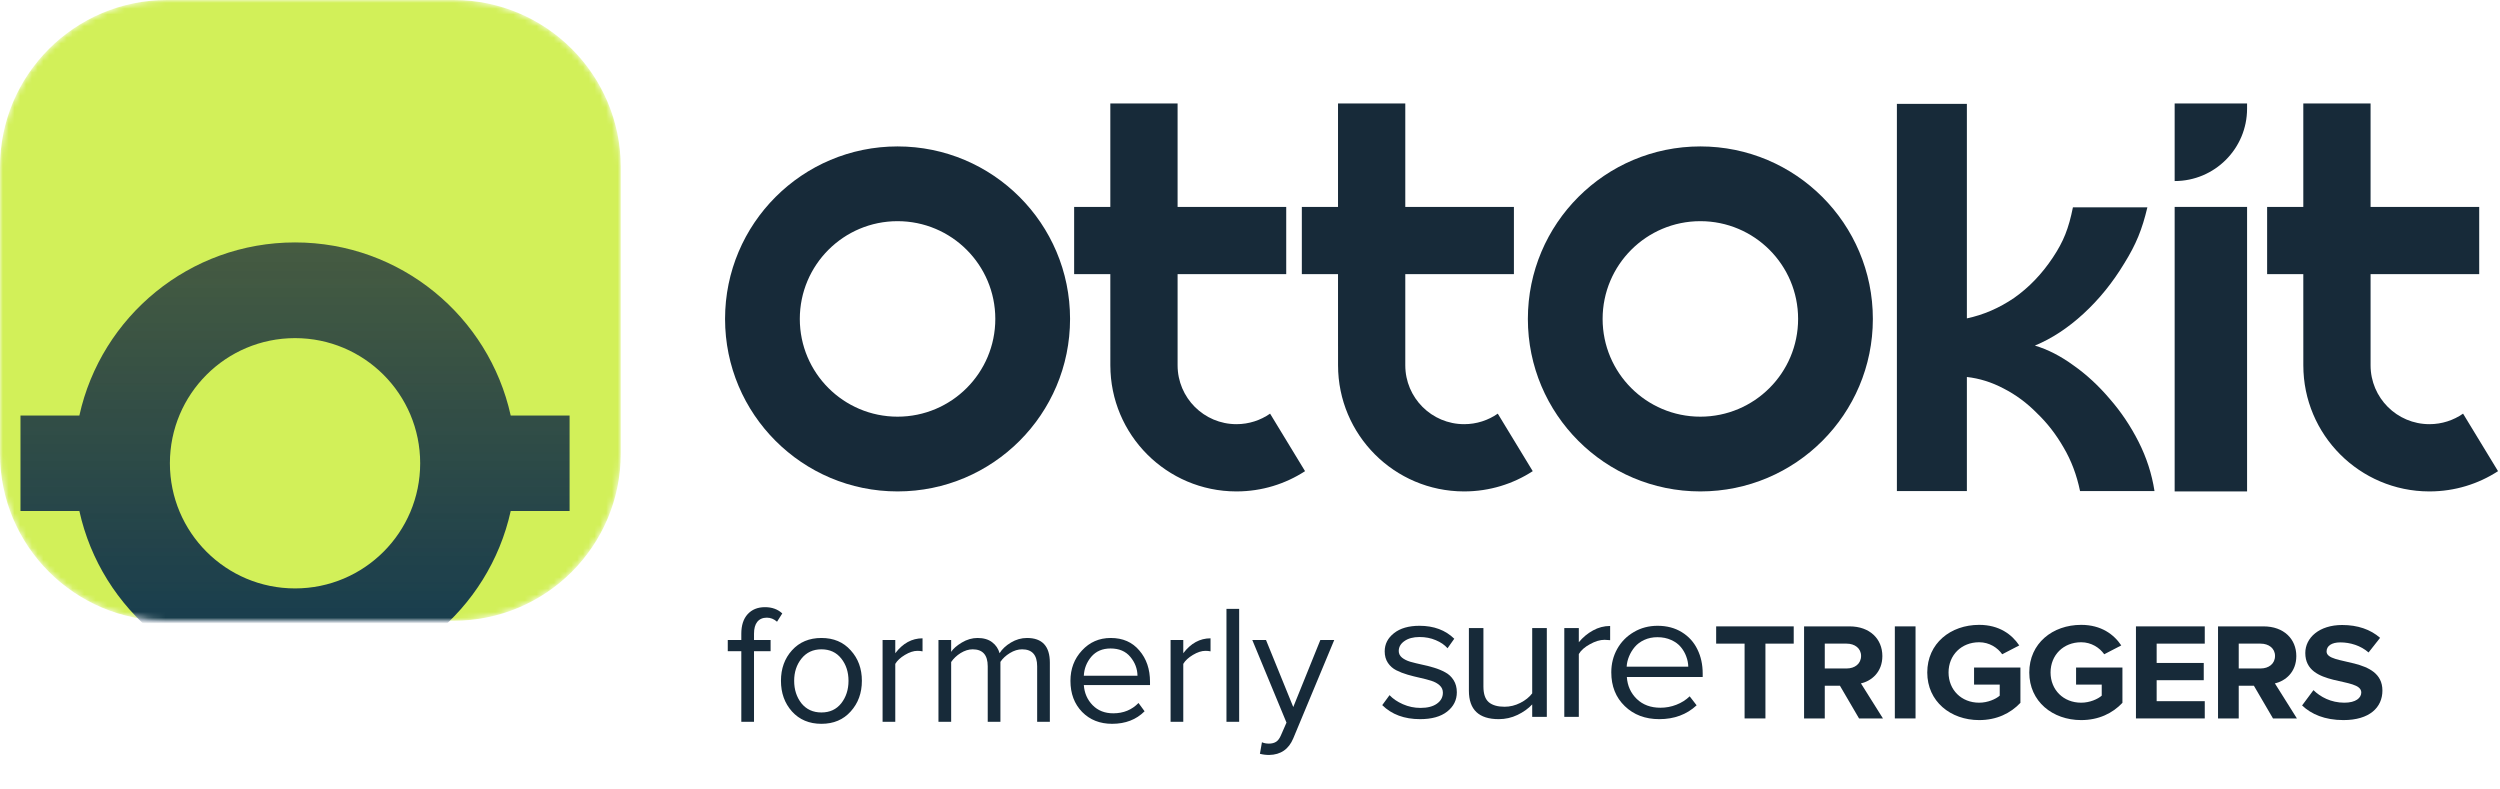 <?xml version="1.0" ?>
<svg xmlns="http://www.w3.org/2000/svg" viewBox="0 0 431 136" fill="none">
	<mask id="mask0_2023_662" style="mask-type:luminance" maskUnits="userSpaceOnUse" x="0" y="0" width="108" height="108">
		<path d="M78.204 0H28.812C12.9 0 0 12.9 0 28.812V78.204C0 94.116 12.9 107.016 28.812 107.016H78.204C94.116 107.016 107.016 94.116 107.016 78.204V28.812C107.016 12.9 94.116 0 78.204 0Z" fill="white"/>
	</mask>
	<g mask="url(#mask0_2023_662)">
		<path d="M78.204 0H28.812C12.9 0 0 12.9 0 28.812V78.204C0 94.116 12.9 107.016 28.812 107.016H78.204C94.116 107.016 107.016 94.116 107.016 78.204V28.812C107.016 12.9 94.116 0 78.204 0Z" fill="#D2F059"/>
		<g filter="url(#filter0_diii_2023_662)">
			<path fill-rule="evenodd" clip-rule="evenodd" d="M53.5 75.085C65.417 75.085 75.075 65.425 75.075 53.509C75.075 41.593 65.417 31.933 53.5 31.933C41.584 31.933 31.925 41.593 31.925 53.509C31.925 65.425 41.584 75.085 53.5 75.085ZM53.5 91.583C71.701 91.583 86.92 78.811 90.682 61.74H100.833V45.276H90.681C86.919 28.206 71.701 15.435 53.5 15.435C35.299 15.435 20.081 28.206 16.319 45.276H6.166V61.74H16.319C20.081 78.811 35.299 91.583 53.5 91.583Z" fill="url(#paint0_linear_2023_662)"/>
		</g>
	</g>
	<path fill-rule="evenodd" clip-rule="evenodd" d="M154.739 71.834C164.046 71.834 171.591 64.289 171.591 54.982C171.591 45.675 164.046 38.13 154.739 38.13C145.432 38.13 137.887 45.675 137.887 54.982C137.887 64.289 145.432 71.834 154.739 71.834ZM154.739 84.721C171.163 84.721 184.478 71.406 184.478 54.982C184.478 38.558 171.163 25.243 154.739 25.243C138.315 25.243 125 38.558 125 54.982C125 71.406 138.315 84.721 154.739 84.721Z" fill="#172a39"/>
	<path fill-rule="evenodd" clip-rule="evenodd" d="M191.423 63.318C191.423 63.379 191.425 63.44 191.425 63.502V59.75V62.978C191.425 74.971 201.134 84.695 213.12 84.721C213.124 84.721 213.13 84.721 213.134 84.721C213.145 84.721 213.156 84.721 213.168 84.721C213.179 84.721 213.19 84.721 213.201 84.721C213.205 84.721 213.211 84.721 213.215 84.721C217.556 84.712 221.599 83.43 224.991 81.228L218.962 71.312C217.319 72.456 215.321 73.127 213.168 73.127C207.563 73.127 203.018 68.583 203.018 62.978V47.265H221.745V35.672H203.018V34.78H203.017V17.836H191.42V35.672H185.181V47.265H191.42L191.423 63.318Z" fill="#172a39"/>
	<path fill-rule="evenodd" clip-rule="evenodd" d="M230.678 63.318C230.678 63.379 230.678 63.44 230.678 63.502V59.75H230.68V62.978C230.68 74.972 240.391 84.698 252.379 84.721C252.385 84.721 252.389 84.721 252.395 84.721C252.404 84.721 252.413 84.721 252.423 84.721C252.431 84.721 252.441 84.721 252.449 84.721C252.455 84.721 252.46 84.721 252.464 84.721C256.808 84.712 260.853 83.43 264.245 81.228L258.217 71.312C256.574 72.456 254.576 73.127 252.423 73.127C246.817 73.127 242.272 68.583 242.272 62.978V47.265H260.999V35.672H242.272V34.78V17.836H230.674V35.672H224.436V47.265H230.674L230.678 63.318Z" fill="#172a39"/>
	<path fill-rule="evenodd" clip-rule="evenodd" d="M293.142 71.834C302.45 71.834 309.994 64.289 309.994 54.982C309.994 45.675 302.45 38.13 293.142 38.13C283.835 38.13 276.291 45.675 276.291 54.982C276.291 64.289 283.835 71.834 293.142 71.834ZM293.142 84.721C309.566 84.721 322.881 71.406 322.881 54.982C322.881 38.558 309.566 25.243 293.142 25.243C276.719 25.243 263.404 38.558 263.404 54.982C263.404 71.406 276.719 84.721 293.142 84.721Z" fill="#172a39"/>
	<path d="M327.024 84.657V17.906H339.09V54.889C341.942 54.288 344.652 53.115 347.219 51.372C349.787 49.568 352.012 47.252 353.894 44.426C355.776 41.599 356.631 39.41 357.373 35.742H370.209C369.295 39.59 368.27 42.111 366.216 45.418C364.22 48.726 361.881 51.612 359.199 54.078C356.517 56.543 353.722 58.377 350.814 59.58C353.038 60.242 355.263 61.384 357.488 63.008C359.713 64.571 361.794 66.496 363.734 68.781C365.674 71.006 367.328 73.472 368.697 76.178C370.067 78.884 370.979 81.71 371.436 84.657H358.6C358.03 81.891 357.088 79.395 355.776 77.17C354.464 74.885 352.924 72.9 351.155 71.216C349.444 69.472 347.533 68.059 345.422 66.977C343.369 65.894 341.258 65.233 339.09 64.992V84.657H327.024Z" fill="#172a39"/>
	<path d="M374.911 17.836H387.395V18.728C387.395 25.623 381.805 31.213 374.911 31.213V17.836Z" fill="#172a39"/>
	<path d="M387.396 35.672H374.911V84.721H387.396V35.672Z" fill="#172a39"/>
	<path fill-rule="evenodd" clip-rule="evenodd" d="M397.094 63.318C397.094 63.379 397.094 63.44 397.094 63.502V59.75V62.978C397.094 74.971 406.805 84.695 418.79 84.721C418.795 84.721 418.8 84.721 418.804 84.721C418.815 84.721 418.826 84.721 418.837 84.721C418.848 84.721 418.859 84.721 418.871 84.721C418.876 84.721 418.88 84.721 418.885 84.721C423.227 84.712 427.27 83.43 430.661 81.228L424.631 71.312C422.989 72.456 420.991 73.127 418.837 73.127C413.232 73.127 408.688 68.583 408.688 62.978V47.265H427.415V35.672H408.688V34.78L408.687 17.836H397.09V35.672H390.852V47.265H397.09L397.094 63.318Z" fill="#172a39"/>
	<path d="M129.991 124.434H127.802V112.264H125.467V110.337H127.802V109.258C127.802 107.818 128.162 106.699 128.882 105.901C129.621 105.084 130.623 104.675 131.888 104.675C133.094 104.675 134.087 105.035 134.865 105.755L133.96 107.185C133.435 106.718 132.851 106.485 132.209 106.485C131.489 106.485 130.935 106.728 130.545 107.215C130.176 107.682 129.991 108.363 129.991 109.258V110.337H132.851V112.264H129.991V124.434ZM146.662 122.654C145.397 124.074 143.714 124.785 141.613 124.785C139.512 124.785 137.819 124.074 136.535 122.654C135.27 121.234 134.637 119.473 134.637 117.371C134.637 115.27 135.27 113.519 136.535 112.118C137.819 110.697 139.512 109.987 141.613 109.987C143.714 109.987 145.397 110.697 146.662 112.118C147.946 113.519 148.588 115.27 148.588 117.371C148.588 119.473 147.946 121.234 146.662 122.654ZM138.169 121.253C139.025 122.304 140.173 122.829 141.613 122.829C143.053 122.829 144.191 122.304 145.028 121.253C145.864 120.183 146.283 118.889 146.283 117.371C146.283 115.854 145.864 114.569 145.028 113.519C144.191 112.468 143.053 111.943 141.613 111.943C140.173 111.943 139.025 112.478 138.169 113.548C137.332 114.599 136.914 115.873 136.914 117.371C136.914 118.889 137.332 120.183 138.169 121.253ZM154.346 124.434H152.157V110.337H154.346V112.614C155.65 110.902 157.216 110.046 159.045 110.046V112.293C158.772 112.235 158.481 112.205 158.169 112.205C157.508 112.205 156.788 112.439 156.01 112.906C155.231 113.373 154.677 113.888 154.346 114.453V124.434ZM180.995 124.434H178.806V114.861C178.806 112.916 177.94 111.943 176.209 111.943C175.508 111.943 174.808 112.157 174.107 112.585C173.407 113.013 172.862 113.519 172.473 114.103V124.434H170.284V114.861C170.284 112.916 169.418 111.943 167.686 111.943C167.005 111.943 166.315 112.157 165.614 112.585C164.933 113.013 164.388 113.529 163.98 114.132V124.434H161.791V110.337H163.98V112.381C164.33 111.836 164.943 111.301 165.818 110.775C166.694 110.25 167.599 109.987 168.533 109.987C169.564 109.987 170.401 110.23 171.043 110.717C171.685 111.203 172.113 111.836 172.327 112.614C172.755 111.914 173.407 111.301 174.282 110.775C175.158 110.25 176.082 109.987 177.055 109.987C179.682 109.987 180.995 111.408 180.995 114.248V124.434ZM191.725 124.785C189.623 124.785 187.901 124.104 186.559 122.742C185.216 121.36 184.545 119.57 184.545 117.371C184.545 115.309 185.206 113.567 186.529 112.147C187.853 110.707 189.506 109.987 191.491 109.987C193.573 109.987 195.217 110.707 196.424 112.147C197.649 113.567 198.262 115.367 198.262 117.546V118.101H186.851C186.948 119.483 187.454 120.64 188.368 121.574C189.283 122.508 190.47 122.975 191.929 122.975C193.68 122.975 195.13 122.382 196.278 121.195L197.328 122.625C195.889 124.065 194.021 124.785 191.725 124.785ZM196.103 116.496C196.083 115.289 195.675 114.21 194.877 113.256C194.079 112.283 192.941 111.797 191.462 111.797C190.061 111.797 188.952 112.273 188.135 113.227C187.337 114.18 186.909 115.27 186.851 116.496H196.103ZM203.997 124.434H201.808V110.337H203.997V112.614C205.3 110.902 206.867 110.046 208.696 110.046V112.293C208.423 112.235 208.132 112.205 207.82 112.205C207.159 112.205 206.439 112.439 205.66 112.906C204.882 113.373 204.328 113.888 203.997 114.453V124.434ZM213.631 124.434H211.442V104.967H213.631V124.434ZM217.209 129.951L217.559 127.966C217.91 128.122 218.308 128.199 218.756 128.199C219.262 128.199 219.68 128.092 220.011 127.878C220.342 127.664 220.624 127.275 220.857 126.711L221.791 124.58L215.896 110.337H218.26L222.959 121.895L227.629 110.337H230.022L222.959 127.295C222.18 129.163 220.799 130.116 218.814 130.155C218.231 130.155 217.696 130.087 217.209 129.951Z" fill="#172a39"/>
	<path d="M238.297 121.564L239.557 119.845C240.135 120.464 240.904 120.986 241.864 121.409C242.824 121.833 243.833 122.044 244.891 122.044C246.102 122.044 247.045 121.802 247.722 121.316C248.409 120.831 248.753 120.196 248.753 119.411C248.753 118.915 248.567 118.497 248.196 118.156C247.825 117.815 247.345 117.552 246.756 117.366C246.167 117.18 245.518 117.01 244.809 116.855C244.1 116.7 243.385 116.519 242.666 116.313C241.956 116.106 241.307 115.853 240.718 115.554C240.129 115.254 239.649 114.831 239.278 114.284C238.907 113.726 238.722 113.065 238.722 112.301C238.722 111.041 239.257 109.993 240.326 109.156C241.395 108.31 242.862 107.886 244.727 107.886C247.193 107.886 249.189 108.63 250.716 110.117L249.554 111.759C249.053 111.18 248.376 110.716 247.525 110.365C246.685 110.003 245.753 109.822 244.727 109.822C243.647 109.822 242.78 110.055 242.126 110.519C241.471 110.974 241.144 111.547 241.144 112.239C241.144 112.683 241.329 113.06 241.7 113.37C242.071 113.669 242.546 113.907 243.124 114.082C243.713 114.247 244.362 114.408 245.071 114.562C245.791 114.707 246.505 114.888 247.214 115.105C247.934 115.321 248.583 115.59 249.162 115.91C249.751 116.22 250.231 116.669 250.602 117.258C250.972 117.846 251.158 118.543 251.158 119.349C251.158 120.691 250.602 121.802 249.489 122.679C248.387 123.547 246.833 123.981 244.825 123.981C242.109 123.981 239.933 123.175 238.297 121.564Z" fill="#172a39"/>
	<path d="M253.238 119.086V108.273H255.742V118.358C255.742 119.638 256.052 120.542 256.674 121.068C257.296 121.585 258.201 121.843 259.39 121.843C260.329 121.843 261.234 121.621 262.107 121.177C262.979 120.733 263.661 120.185 264.152 119.535V108.273H266.672V123.593H264.152V121.44C263.476 122.163 262.63 122.767 261.616 123.253C260.601 123.738 259.527 123.981 258.392 123.981C254.956 123.981 253.238 122.349 253.238 119.086Z" fill="#172a39"/>
	<path d="M269.685 123.593V108.273H272.188V110.721C272.887 109.874 273.699 109.198 274.626 108.692C275.554 108.175 276.541 107.917 277.588 107.917V110.365C277.195 110.323 276.874 110.303 276.623 110.303C275.848 110.303 275.008 110.556 274.103 111.062C273.197 111.557 272.559 112.12 272.188 112.75V123.593H269.685Z" fill="#172a39"/>
	<path d="M277.786 115.91C277.786 114.444 278.125 113.101 278.801 111.883C279.488 110.654 280.443 109.683 281.665 108.97C282.886 108.248 284.255 107.886 285.772 107.886C287.364 107.886 288.755 108.253 289.944 108.986C291.133 109.719 292.028 110.705 292.628 111.945C293.239 113.173 293.544 114.562 293.544 116.111V116.716H280.47C280.568 118.223 281.135 119.483 282.172 120.495C283.219 121.507 284.583 122.013 286.263 122.013C287.212 122.013 288.122 121.843 288.995 121.502C289.879 121.161 290.648 120.676 291.302 120.046L292.497 121.595C290.784 123.185 288.641 123.981 286.066 123.981C283.644 123.981 281.659 123.232 280.11 121.734C278.561 120.237 277.786 118.296 277.786 115.91ZM280.437 114.934H291.057C291.046 114.346 290.931 113.762 290.713 113.184C290.506 112.605 290.195 112.063 289.781 111.557C289.366 111.051 288.81 110.643 288.112 110.334C287.413 110.013 286.623 109.853 285.739 109.853C284.91 109.853 284.157 110.008 283.481 110.318C282.804 110.628 282.254 111.036 281.828 111.542C281.414 112.038 281.086 112.58 280.846 113.168C280.606 113.747 280.47 114.335 280.437 114.934Z" fill="#172a39"/>
	<path d="M304.361 123.858V110.962H309.237V107.988H295.866V110.962H300.767V123.858H304.361Z" fill="#172a39"/>
	<path d="M324.62 123.858L320.825 117.814C322.634 117.41 324.519 115.887 324.519 113.103C324.519 110.153 322.358 107.988 318.864 107.988H311.022V123.858H314.591V118.219H317.205L320.498 123.858H324.62ZM318.361 115.244H314.591V110.962H318.361C319.769 110.962 320.85 111.771 320.85 113.079C320.85 114.436 319.769 115.244 318.361 115.244Z" fill="#172a39"/>
	<path d="M330.239 123.858V107.988H326.67V123.858H330.239Z" fill="#172a39"/>
	<path d="M341.208 124.143C344.224 124.143 346.611 122.977 348.321 121.169V115.078H340.328V118.028H344.752V119.932C344.073 120.527 342.691 121.145 341.208 121.145C338.141 121.145 335.93 118.932 335.93 115.934C335.93 112.937 338.141 110.724 341.208 110.724C342.967 110.724 344.4 111.675 345.179 112.794L348.119 111.271C346.863 109.391 344.676 107.726 341.208 107.726C336.281 107.726 332.26 110.914 332.26 115.934C332.26 120.931 336.281 124.143 341.208 124.143Z" fill="#172a39"/>
	<path d="M358.794 124.143C361.81 124.143 364.198 122.977 365.907 121.169V115.078H357.915V118.028H362.338V119.932C361.66 120.527 360.277 121.145 358.794 121.145C355.728 121.145 353.516 118.932 353.516 115.934C353.516 112.937 355.728 110.724 358.794 110.724C360.554 110.724 361.986 111.675 362.765 112.794L365.706 111.271C364.449 109.391 362.263 107.726 358.794 107.726C353.868 107.726 349.847 110.914 349.847 115.934C349.847 120.931 353.868 124.143 358.794 124.143Z" fill="#172a39"/>
	<path d="M380.101 123.858V120.883H371.807V117.267H379.925V114.293H371.807V110.962H380.101V107.988H368.238V123.858H380.101Z" fill="#172a39"/>
	<path d="M395.985 123.858L392.19 117.814C394 117.41 395.885 115.887 395.885 113.103C395.885 110.153 393.723 107.988 390.23 107.988H382.388V123.858H385.957V118.219H388.571L391.864 123.858H395.985ZM389.727 115.244H385.957V110.962H389.727C391.135 110.962 392.215 111.771 392.215 113.079C392.215 114.436 391.135 115.244 389.727 115.244Z" fill="#172a39"/>
	<path d="M404.018 124.143C408.517 124.143 410.728 121.954 410.728 119.051C410.728 113.127 401.102 114.816 401.102 112.318C401.102 111.366 401.957 110.748 403.465 110.748C405.174 110.748 406.983 111.295 408.341 112.484L410.326 109.962C408.667 108.511 406.456 107.75 403.791 107.75C399.845 107.75 397.433 109.939 397.433 112.58C397.433 118.552 407.084 116.624 407.084 119.384C407.084 120.312 406.154 121.145 404.168 121.145C401.856 121.145 400.021 120.146 398.84 118.98L396.88 121.621C398.463 123.12 400.775 124.143 404.018 124.143Z" fill="#172a39"/>
	<defs>
		<filter id="filter0_diii_2023_662" x="3.237" y="15.435" width="100.525" height="87.864" filterUnits="userSpaceOnUse" color-interpolation-filters="sRGB">
			<feFlood flood-opacity="0" result="BackgroundImageFix"/>
			<feColorMatrix in="SourceAlpha" type="matrix" values="0 0 0 0 0 0 0 0 0 0 0 0 0 0 0 0 0 0 127 0" result="hardAlpha"/>
			<feOffset dy="2.929"/>
			<feGaussianBlur stdDeviation="1.464"/>
			<feComposite in2="hardAlpha" operator="out"/>
			<feColorMatrix type="matrix" values="0 0 0 0 0 0 0 0 0 0 0 0 0 0 0 0 0 0 0.08 0"/>
			<feBlend mode="normal" in2="BackgroundImageFix" result="effect1_dropShadow_2023_662"/>
			<feBlend mode="normal" in="SourceGraphic" in2="effect1_dropShadow_2023_662" result="shape"/>
			<feColorMatrix in="SourceAlpha" type="matrix" values="0 0 0 0 0 0 0 0 0 0 0 0 0 0 0 0 0 0 127 0" result="hardAlpha"/>
			<feOffset dy="11.715"/>
			<feGaussianBlur stdDeviation="8.786"/>
			<feComposite in2="hardAlpha" operator="arithmetic" k2="-1" k3="1"/>
			<feColorMatrix type="matrix" values="0 0 0 0 0 0 0 0 0 0 0 0 0 0 0 0 0 0 0.06 0"/>
			<feBlend mode="normal" in2="shape" result="effect2_innerShadow_2023_662"/>
			<feColorMatrix in="SourceAlpha" type="matrix" values="0 0 0 0 0 0 0 0 0 0 0 0 0 0 0 0 0 0 127 0" result="hardAlpha"/>
			<feOffset dx="-2.636" dy="8.786"/>
			<feGaussianBlur stdDeviation="5.125"/>
			<feComposite in2="hardAlpha" operator="arithmetic" k2="-1" k3="1"/>
			<feColorMatrix type="matrix" values="0 0 0 0 0 0 0 0 0 0 0 0 0 0 0 0 0 0 0.04 0"/>
			<feBlend mode="normal" in2="effect2_innerShadow_2023_662" result="effect3_innerShadow_2023_662"/>
			<feColorMatrix in="SourceAlpha" type="matrix" values="0 0 0 0 0 0 0 0 0 0 0 0 0 0 0 0 0 0 127 0" result="hardAlpha"/>
			<feOffset dy="2.929"/>
			<feGaussianBlur stdDeviation="2.929"/>
			<feComposite in2="hardAlpha" operator="arithmetic" k2="-1" k3="1"/>
			<feColorMatrix type="matrix" values="0 0 0 0 0 0 0 0 0 0 0 0 0 0 0 0 0 0 0.03 0"/>
			<feBlend mode="normal" in2="effect3_innerShadow_2023_662" result="effect4_innerShadow_2023_662"/>
		</filter>
		<linearGradient id="paint0_linear_2023_662" x1="53.499" y1="91.583" x2="53.499" y2="15.435" gradientUnits="userSpaceOnUse">
			<stop stop-color="#072F50" stop-opacity="0.95"/>
			<stop offset="1" stop-color="#172A39" stop-opacity="0.75"/>
		</linearGradient>
	</defs>
</svg>